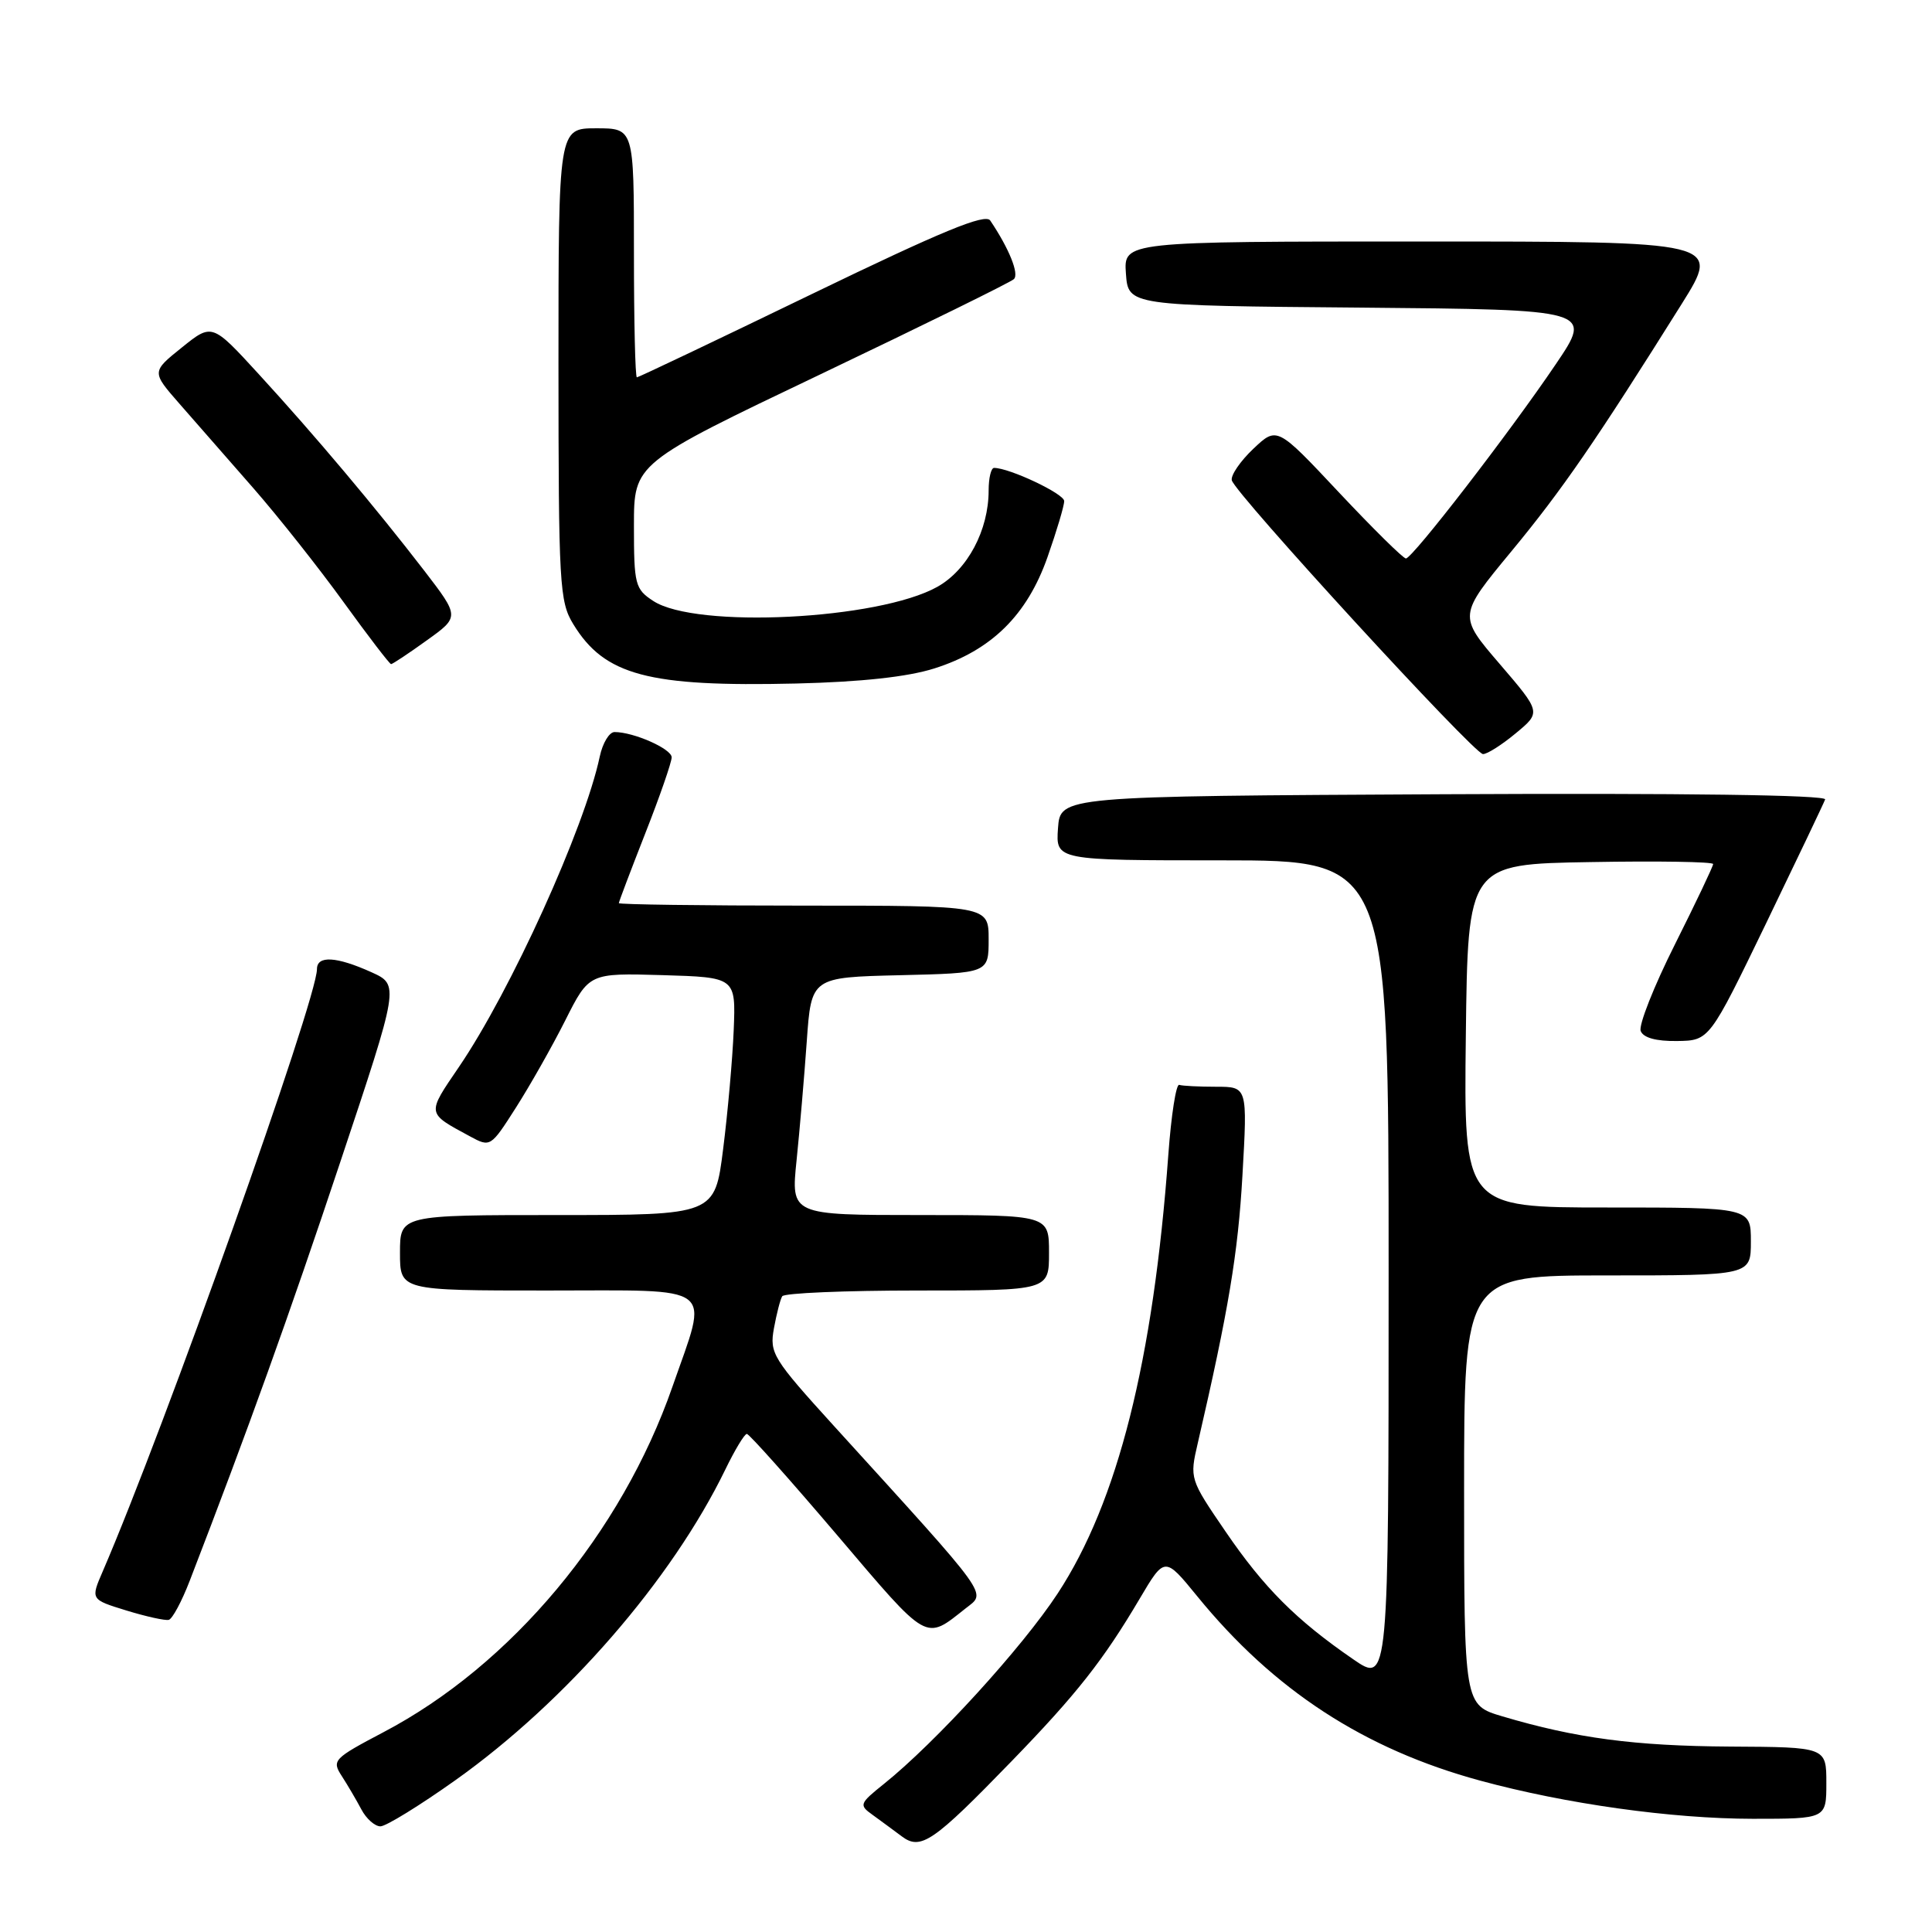 <?xml version="1.0" encoding="UTF-8" standalone="no"?>
<!DOCTYPE svg PUBLIC "-//W3C//DTD SVG 1.1//EN" "http://www.w3.org/Graphics/SVG/1.1/DTD/svg11.dtd" >
<svg xmlns="http://www.w3.org/2000/svg" xmlns:xlink="http://www.w3.org/1999/xlink" version="1.1" viewBox="0 0 256 256">
 <g >
 <path fill="currentColor"
d=" M 134.09 233.32 C 142.66 224.48 146.21 219.97 151.00 211.86 C 154.33 206.23 154.33 206.23 158.63 211.50 C 168.78 223.96 180.75 231.76 196.12 235.94 C 207.48 239.03 221.51 240.99 232.25 241.00 C 242.00 241.00 242.00 241.00 242.00 236.25 C 242.00 231.50 242.00 231.50 229.25 231.43 C 216.58 231.35 208.82 230.32 199.09 227.43 C 194.00 225.92 194.00 225.92 194.00 197.46 C 194.00 169.00 194.00 169.00 213.00 169.00 C 232.00 169.00 232.00 169.00 232.00 164.50 C 232.00 160.00 232.00 160.00 212.98 160.00 C 193.96 160.00 193.96 160.00 194.23 137.25 C 194.50 114.50 194.50 114.50 210.75 114.23 C 219.69 114.07 227.00 114.19 227.00 114.49 C 227.00 114.79 224.72 119.58 221.94 125.13 C 219.15 130.68 217.11 135.85 217.40 136.61 C 217.75 137.51 219.44 137.98 222.22 137.94 C 226.50 137.88 226.50 137.88 234.00 122.38 C 238.12 113.85 241.65 106.45 241.84 105.93 C 242.05 105.34 222.99 105.08 191.34 105.24 C 140.50 105.50 140.50 105.50 140.19 109.75 C 139.89 114.00 139.89 114.00 161.94 114.00 C 184.00 114.00 184.00 114.00 184.00 168.55 C 184.00 223.10 184.00 223.10 179.29 219.85 C 171.77 214.68 167.47 210.38 162.38 202.92 C 157.65 196.00 157.62 195.92 158.71 191.23 C 162.79 173.58 164.04 166.12 164.63 155.75 C 165.30 144.00 165.30 144.00 161.15 144.00 C 158.87 144.00 156.66 143.89 156.25 143.75 C 155.84 143.61 155.19 147.78 154.81 153.00 C 152.81 180.32 148.10 199.02 140.15 211.14 C 135.46 218.30 123.95 230.91 117.11 236.39 C 113.88 238.98 113.80 239.18 115.61 240.47 C 116.65 241.22 118.39 242.51 119.48 243.32 C 122.01 245.22 123.63 244.11 134.09 233.32 Z  M 60.35 235.88 C 75.02 225.45 89.00 209.35 96.11 194.72 C 97.37 192.12 98.65 190.00 98.96 190.00 C 99.27 190.00 104.66 196.05 110.95 203.44 C 123.11 217.74 122.52 217.41 127.95 213.12 C 130.71 210.94 131.56 212.11 110.55 189.00 C 102.38 180.01 101.95 179.31 102.55 176.01 C 102.90 174.09 103.39 172.17 103.65 171.76 C 103.91 171.34 111.97 171.00 121.56 171.00 C 139.00 171.00 139.00 171.00 139.00 166.00 C 139.00 161.00 139.00 161.00 121.90 161.00 C 104.80 161.00 104.80 161.00 105.55 153.75 C 105.96 149.76 106.57 142.68 106.90 138.00 C 107.50 129.50 107.50 129.50 119.25 129.22 C 131.00 128.94 131.00 128.94 131.00 124.47 C 131.00 120.00 131.00 120.00 106.50 120.00 C 93.03 120.00 82.00 119.85 82.00 119.67 C 82.00 119.49 83.58 115.33 85.50 110.43 C 87.43 105.53 89.00 100.99 89.00 100.35 C 89.00 99.23 83.98 97.00 81.43 97.00 C 80.73 97.00 79.85 98.46 79.47 100.25 C 77.46 109.73 67.67 131.31 60.81 141.38 C 56.52 147.68 56.49 147.44 62.25 150.56 C 64.98 152.04 65.01 152.02 68.36 146.77 C 70.21 143.87 73.16 138.67 74.90 135.21 C 78.06 128.93 78.06 128.93 87.78 129.21 C 97.50 129.50 97.50 129.50 97.22 136.50 C 97.06 140.35 96.43 147.44 95.82 152.25 C 94.72 161.00 94.72 161.00 73.86 161.00 C 53.00 161.00 53.00 161.00 53.00 166.00 C 53.00 171.00 53.00 171.00 72.50 171.00 C 95.28 171.00 93.91 169.94 89.10 183.75 C 82.34 203.16 67.73 220.64 50.82 229.52 C 44.18 233.02 43.94 233.26 45.29 235.34 C 46.06 236.53 47.22 238.51 47.88 239.75 C 48.53 240.99 49.67 242.00 50.41 242.00 C 51.14 242.00 55.62 239.24 60.35 235.88 Z  M 25.14 209.46 C 32.86 189.47 38.29 174.36 45.08 154.00 C 52.92 130.50 52.92 130.50 49.21 128.82 C 44.57 126.73 42.00 126.58 42.00 128.41 C 42.00 132.45 21.75 189.38 13.61 208.22 C 12.00 211.94 12.00 211.94 16.75 213.40 C 19.36 214.20 21.89 214.76 22.36 214.64 C 22.84 214.52 24.09 212.19 25.14 209.46 Z  M 200.85 97.16 C 204.21 94.38 204.21 94.38 198.72 87.98 C 193.22 81.58 193.22 81.58 200.28 73.04 C 207.03 64.87 211.44 58.46 222.85 40.25 C 228.01 32.00 228.01 32.00 188.45 32.00 C 148.89 32.00 148.89 32.00 149.19 36.25 C 149.50 40.50 149.50 40.50 180.27 40.76 C 211.04 41.03 211.04 41.03 206.15 48.26 C 200.02 57.33 187.15 74.00 186.29 74.00 C 185.93 74.00 181.94 70.06 177.42 65.25 C 169.21 56.50 169.21 56.50 166.07 59.47 C 164.35 61.10 163.06 62.98 163.22 63.64 C 163.62 65.36 195.30 99.89 196.50 99.92 C 197.05 99.94 199.01 98.69 200.85 97.16 Z  M 123.81 88.57 C 131.37 86.17 136.09 81.52 138.80 73.82 C 140.02 70.35 141.02 67.00 141.01 66.39 C 141.00 65.42 133.75 62.00 131.72 62.00 C 131.32 62.00 131.00 63.34 131.00 64.98 C 131.00 70.26 128.20 75.52 124.20 77.76 C 116.40 82.12 92.20 83.33 86.56 79.63 C 84.15 78.06 84.00 77.45 84.00 69.67 C 84.00 61.39 84.00 61.39 108.75 49.58 C 122.36 43.08 133.88 37.42 134.34 36.99 C 135.08 36.32 133.71 32.93 131.21 29.22 C 130.56 28.25 124.82 30.62 107.56 38.97 C 95.03 45.04 84.60 50.00 84.39 50.00 C 84.17 50.00 84.00 42.58 84.00 33.50 C 84.00 17.00 84.00 17.00 79.00 17.00 C 74.00 17.00 74.00 17.00 74.00 48.25 C 74.01 77.46 74.13 79.71 75.96 82.70 C 80.10 89.49 85.89 91.03 105.50 90.57 C 114.15 90.36 120.28 89.69 123.81 88.57 Z  M 56.54 84.86 C 60.91 81.73 60.91 81.73 56.21 75.61 C 49.80 67.29 41.73 57.69 34.30 49.59 C 28.10 42.82 28.10 42.82 24.09 46.05 C 20.08 49.27 20.08 49.27 23.79 53.51 C 25.83 55.84 30.22 60.86 33.55 64.66 C 36.88 68.47 42.27 75.28 45.53 79.79 C 48.80 84.31 51.63 88.00 51.82 88.00 C 52.01 88.00 54.14 86.59 56.54 84.86 Z "/>
</g>
</svg>